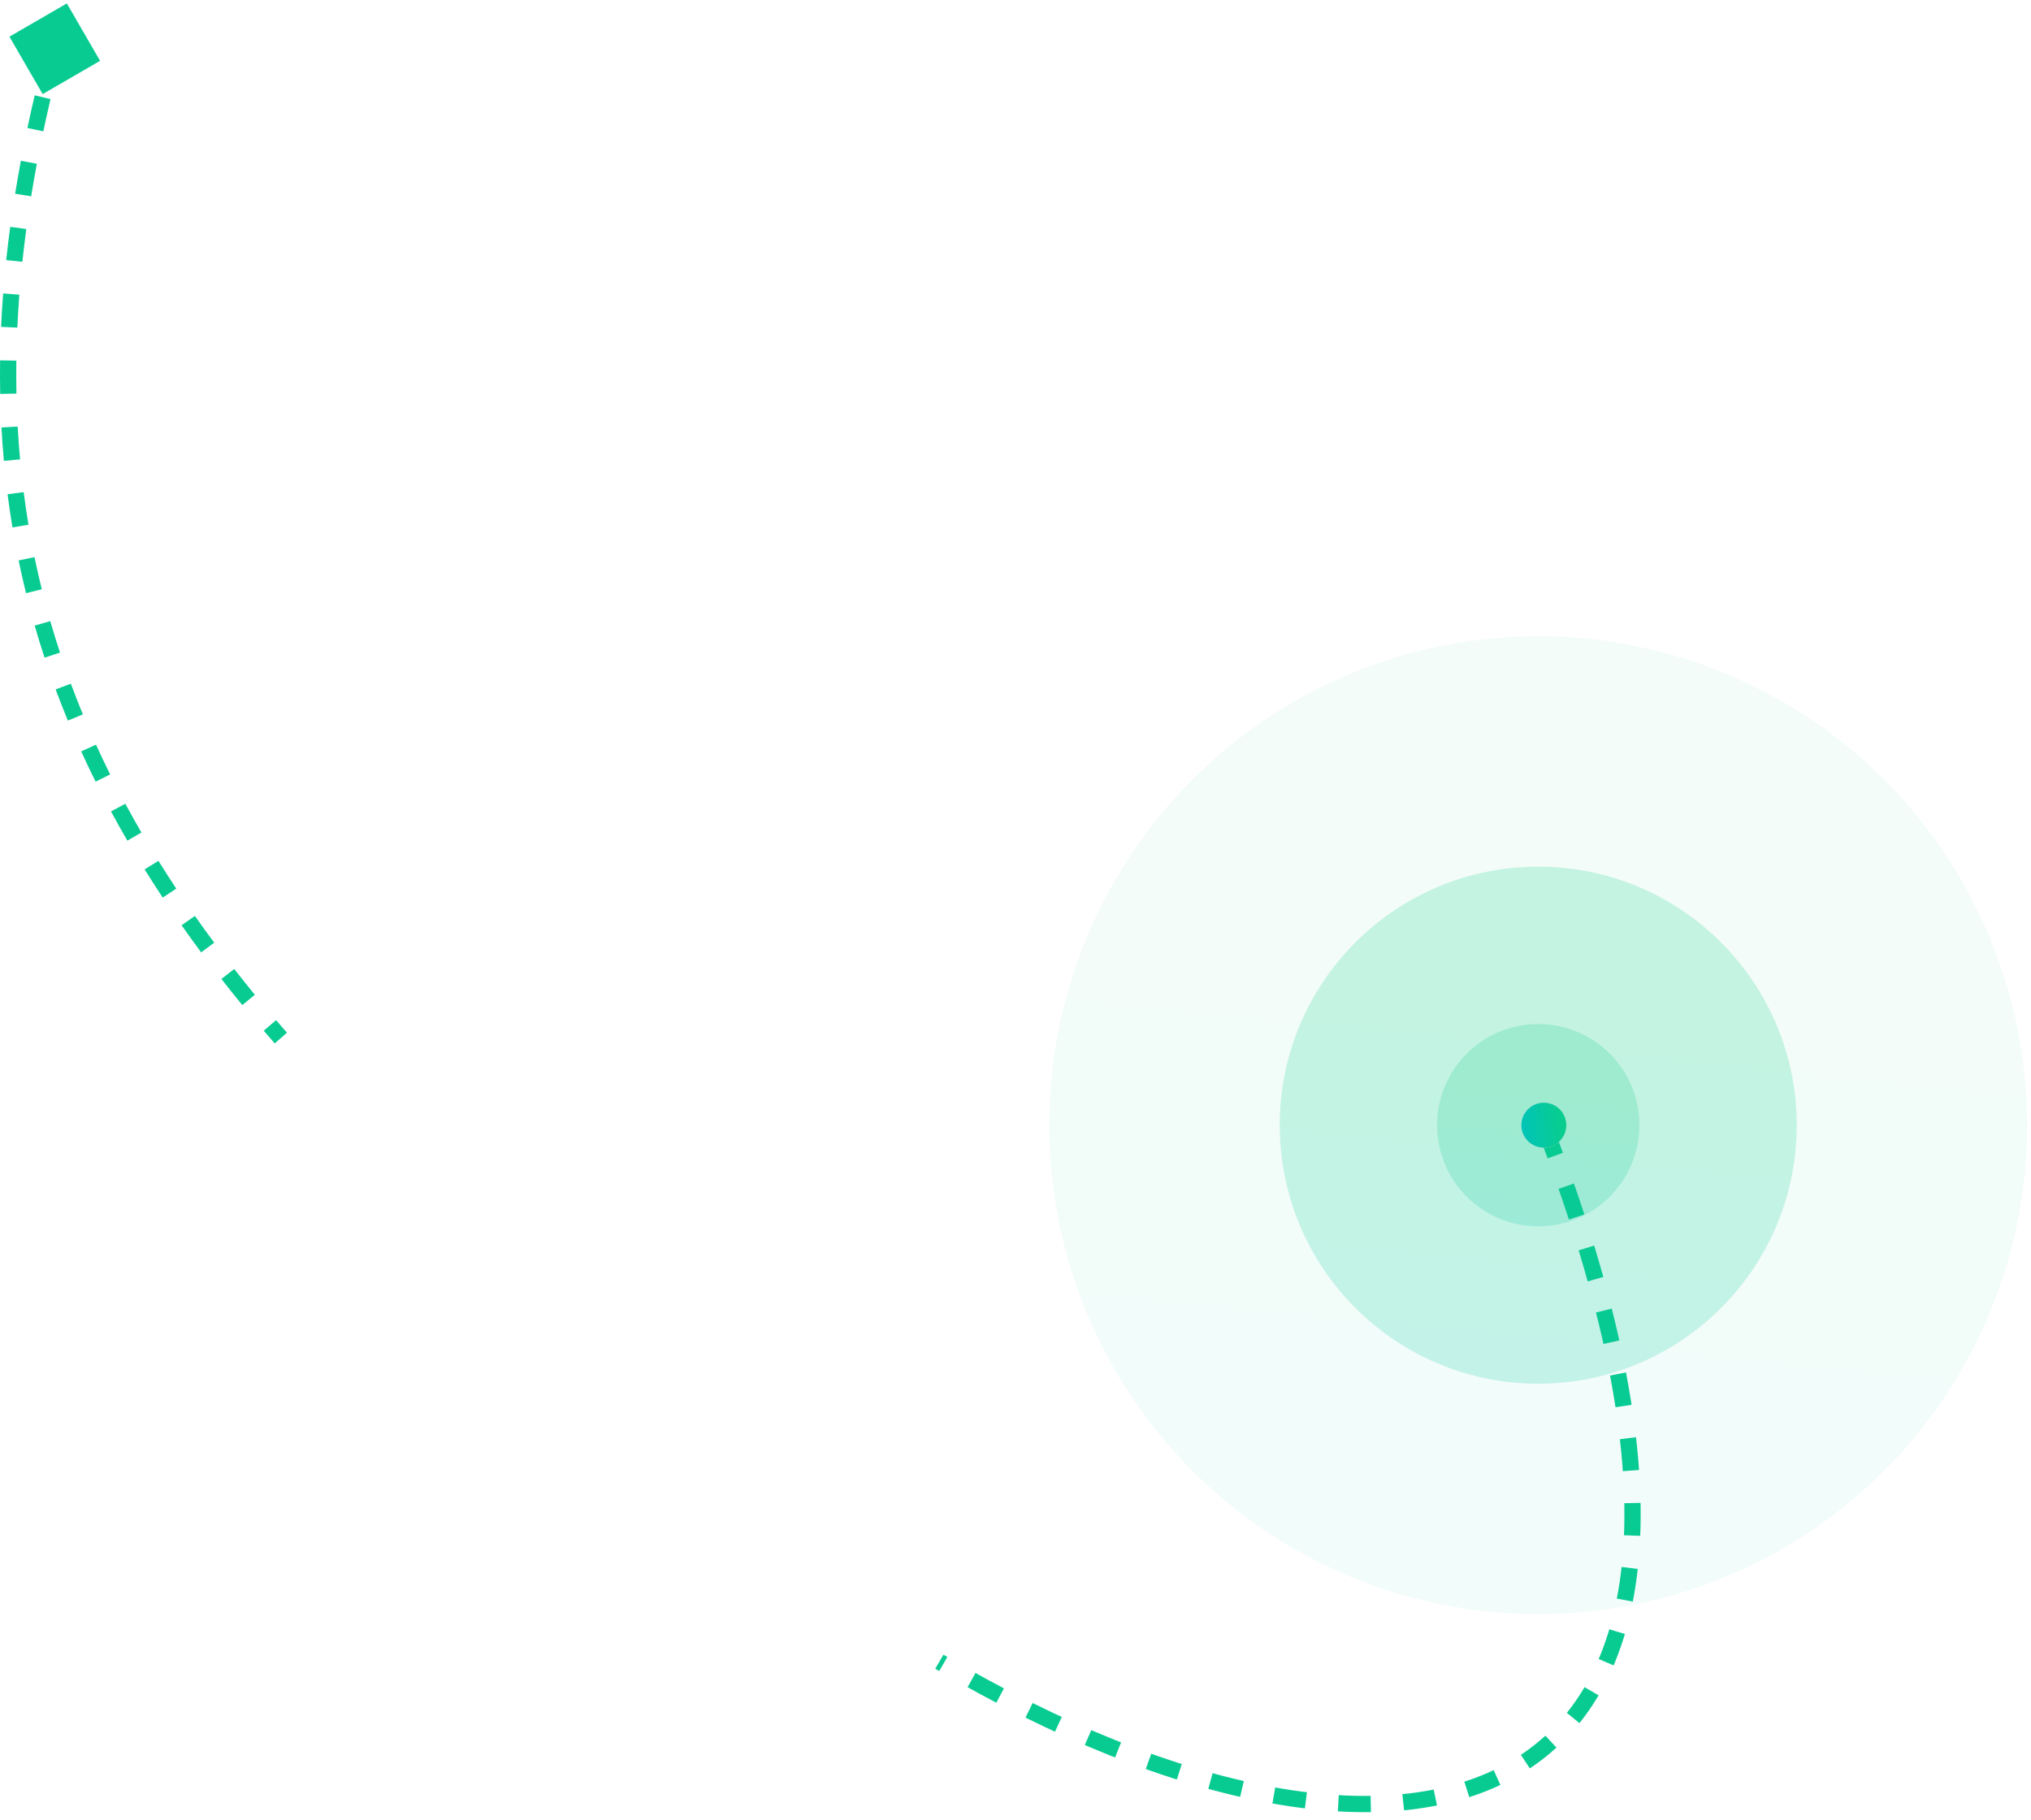 <svg width="250" height="224" viewBox="0 0 250 224" fill="none" xmlns="http://www.w3.org/2000/svg">
<path d="M190.035 138.482C223.72 225.731 173.969 238.833 115.627 204.519" stroke="#08CB92" stroke-width="2" stroke-dasharray="4 4"/>
<path d="M8.228 0.421L1.162 4.512L5.253 11.579L12.319 7.488L8.228 0.421ZM5.774 5.742C5.596 6.41 5.422 7.077 5.252 7.741L7.189 8.237C7.358 7.579 7.53 6.919 7.707 6.258L5.774 5.742ZM4.271 11.736C3.956 13.081 3.657 14.42 3.376 15.752L5.333 16.165C5.611 14.848 5.906 13.524 6.219 12.192L4.271 11.736ZM2.571 19.788C2.316 21.147 2.08 22.499 1.863 23.844L3.837 24.163C4.052 22.834 4.285 21.499 4.537 20.156L2.571 19.788ZM1.258 27.919C1.074 29.289 0.909 30.652 0.764 32.01L2.753 32.222C2.896 30.883 3.058 29.538 3.241 28.186L1.258 27.919ZM0.387 36.115C0.281 37.493 0.197 38.865 0.134 40.231L2.132 40.323C2.194 38.978 2.277 37.627 2.381 36.268L0.387 36.115ZM0.011 44.355C-0.008 45.736 -0.004 47.111 0.024 48.481L2.023 48.441C1.996 47.094 1.992 45.741 2.011 44.382L0.011 44.355ZM0.178 52.606C0.254 53.984 0.354 55.356 0.479 56.724L2.471 56.542C2.348 55.199 2.25 53.85 2.175 52.496L0.178 52.606ZM0.93 60.828C1.105 62.195 1.307 63.557 1.533 64.914L3.506 64.585C3.283 63.252 3.086 61.915 2.913 60.573L0.93 60.828ZM2.291 68.975C2.569 70.322 2.873 71.665 3.203 73.004L5.145 72.525C4.821 71.211 4.522 69.893 4.25 68.571L2.291 68.975ZM4.268 76.996C4.647 78.316 5.053 79.632 5.484 80.944L7.384 80.32C6.961 79.031 6.563 77.739 6.19 76.444L4.268 76.996ZM6.848 84.844C7.324 86.128 7.825 87.41 8.353 88.689L10.202 87.926C9.683 86.669 9.19 85.41 8.723 84.149L6.848 84.844ZM9.995 92.476C10.561 93.72 11.151 94.963 11.768 96.203L13.559 95.313C12.953 94.093 12.372 92.871 11.816 91.648L9.995 92.476ZM13.664 99.867C14.311 101.068 14.982 102.268 15.678 103.467L17.408 102.463C16.723 101.283 16.062 100.101 15.425 98.919L13.664 99.867ZM17.802 107.002C18.521 108.16 19.264 109.317 20.029 110.473L21.697 109.369C20.942 108.228 20.21 107.088 19.501 105.947L17.802 107.002ZM22.352 113.878C23.133 114.99 23.936 116.103 24.761 117.215L26.368 116.023C25.553 114.925 24.76 113.826 23.988 112.728L22.352 113.878ZM27.253 120.489C28.089 121.56 28.945 122.63 29.822 123.701L31.37 122.435C30.503 121.375 29.656 120.316 28.83 119.258L27.253 120.489ZM32.463 126.855C32.91 127.377 33.361 127.899 33.818 128.421L35.323 127.104C34.871 126.587 34.424 126.071 33.982 125.554L32.463 126.855Z" fill="#08CB92"/>
<circle r="31.817" transform="matrix(4.37114e-08 1 1 -4.37114e-08 189.344 138.483)" fill="url(#paint0_linear_810_10925)" fill-opacity="0.2"/>
<circle r="60.175" transform="matrix(4.37114e-08 1 1 -4.37114e-08 189.343 138.484)" fill="url(#paint1_linear_810_10925)" fill-opacity="0.05"/>
<circle r="12.45" transform="matrix(4.37114e-08 1 1 -4.37114e-08 189.345 138.483)" fill="url(#paint2_linear_810_10925)" fill-opacity="0.2"/>
<circle cx="190.034" cy="138.483" r="2.767" transform="rotate(180 190.034 138.483)" fill="#D9D9D9"/>
<circle cx="190.034" cy="138.483" r="2.767" transform="rotate(180 190.034 138.483)" fill="url(#paint3_linear_810_10925)"/>
<defs>
<linearGradient id="paint0_linear_810_10925" x1="63.633" y1="30.683" x2="-1.43" y2="37.256" gradientUnits="userSpaceOnUse">
<stop stop-color="#00C4B8"/>
<stop offset="1" stop-color="#0ACE88"/>
</linearGradient>
<linearGradient id="paint1_linear_810_10925" x1="120.35" y1="58.03" x2="-2.704" y2="70.463" gradientUnits="userSpaceOnUse">
<stop stop-color="#00C4B8"/>
<stop offset="1" stop-color="#0ACE88"/>
</linearGradient>
<linearGradient id="paint2_linear_810_10925" x1="24.9" y1="12.006" x2="-0.559" y2="14.579" gradientUnits="userSpaceOnUse">
<stop stop-color="#00C4B8"/>
<stop offset="1" stop-color="#0ACE88"/>
</linearGradient>
<linearGradient id="paint3_linear_810_10925" x1="192.801" y1="138.385" x2="187.143" y2="138.956" gradientUnits="userSpaceOnUse">
<stop stop-color="#00C4B8"/>
<stop offset="1" stop-color="#0ACE88"/>
</linearGradient>
</defs>
</svg>
